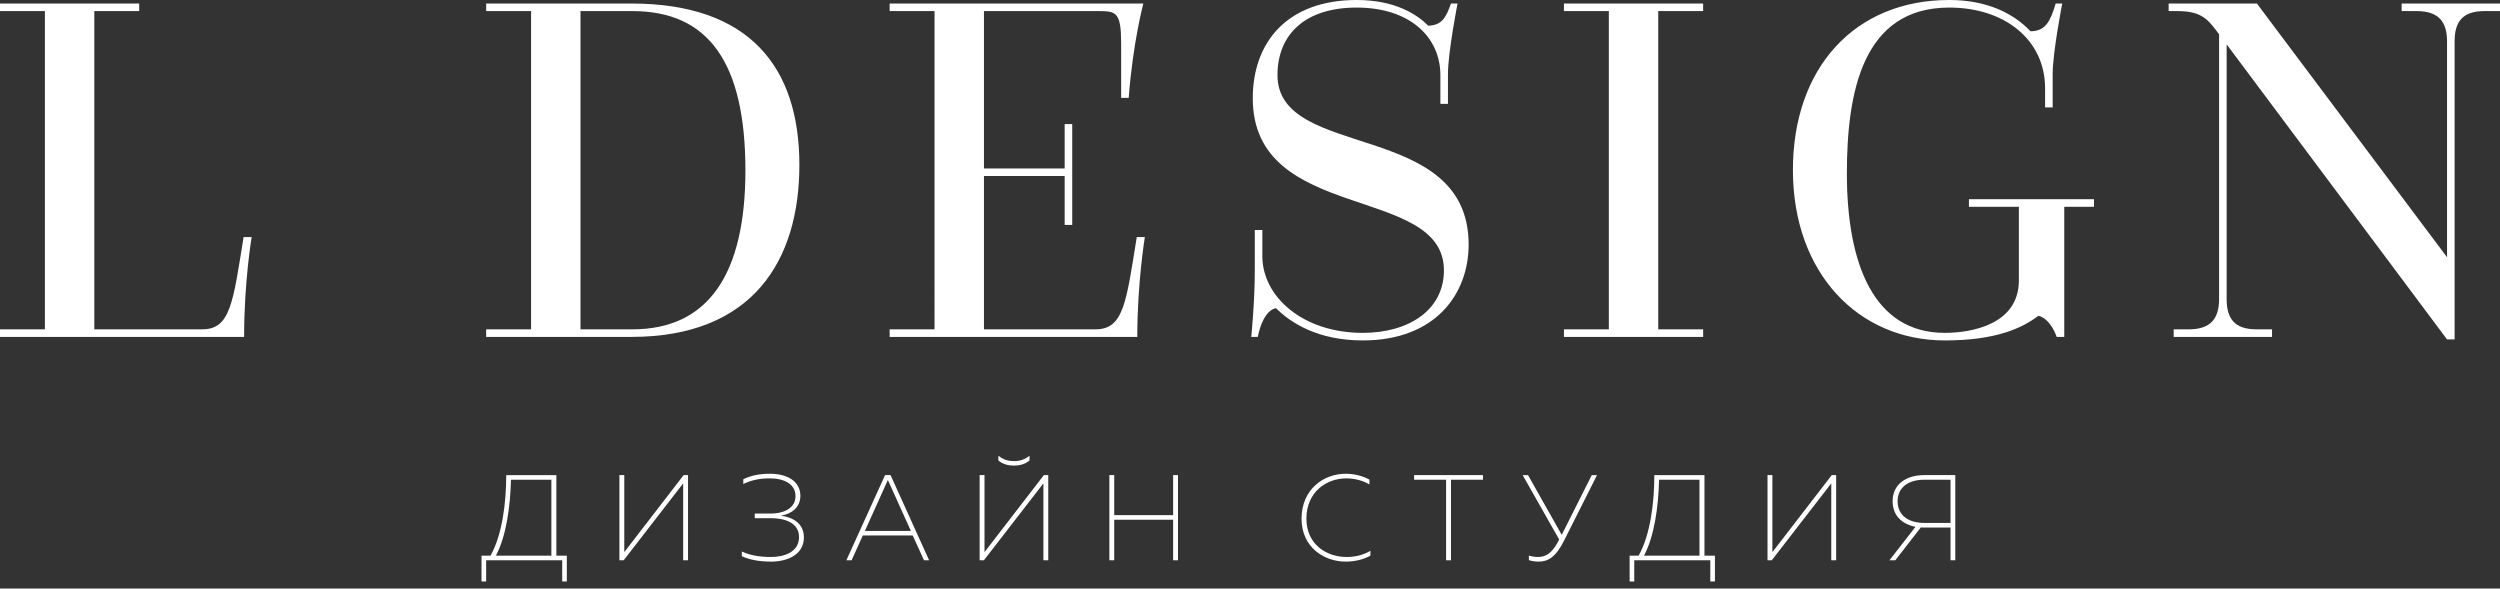 <?xml version="1.0" encoding="utf-8"?>
<!-- Generator: Adobe Illustrator 16.0.0, SVG Export Plug-In . SVG Version: 6.00 Build 0)  -->
<!DOCTYPE svg PUBLIC "-//W3C//DTD SVG 1.1//EN" "http://www.w3.org/Graphics/SVG/1.1/DTD/svg11.dtd">
<svg version="1.1" id="Слой_1" xmlns="http://www.w3.org/2000/svg" xmlns:xlink="http://www.w3.org/1999/xlink" x="0px" y="0px"
	 width="785.33px" height="184.869px" viewBox="0 0 785.33 184.869" enable-background="new 0 0 785.33 184.869"
	 xml:space="preserve">
<rect x="0" y="0" width="785.33" height="184.869" fill="#333333" stroke="none"/>
<g>
	<path fill="#FFFFFF" d="M0,103.455h14.101V3.485H0V1.109h43.728v2.376H29.627v99.97h33.904c8.873,0,9.665-8.396,12.992-28.992
		h2.535c0,0-2.376,13.941-2.376,31.369H0V103.455z"/>
	<path fill="#FFFFFF" d="M152.723,103.455h14.101V3.485h-14.101V1.109h45.628c37.073,0,52.758,19.962,52.758,50.698
		c0,29.943-14.576,54.025-52.758,54.025h-45.628V103.455z M198.668,103.455c23.765,0,35.489-17.268,35.489-49.905
		c0-34.063-11.724-50.065-35.489-50.065H182.35v99.97H198.668z"/>
	<path fill="#FFFFFF" d="M279.467,103.455h14.101V3.485h-14.101V1.109h79.691c0,0-3.327,12.516-4.594,29.627h-2.376V13.625
		c0-9.823-1.584-10.14-7.13-10.14h-35.964v49.431h25.349V38.974h2.376v31.687h-2.376V55.292h-25.349v48.163h35.014
		c8.872,0,9.664-8.396,12.991-28.992h2.535c0,0-2.376,14.417-2.376,31.369h-77.791V103.455z"/>
	<path fill="#FFFFFF" d="M393.06,105.832c0,0,1.109-10.932,1.109-20.754V72.245h2.376v8.238c0,12.676,12.675,24.082,31.528,24.082
		c14.417,0,25.508-7.129,25.508-19.645c0-27.092-60.046-14.735-60.046-54.026C393.536,13.15,404.467,0,426.172,0
		c12.199,0,19.012,4.594,22.497,8.08c4.278-0.159,5.545-2.535,7.13-6.971h2.06c0,0-3.011,15.368-3.011,22.181v9.347h-2.376v-9.03
		c0-11.882-9.506-21.23-26.3-21.23c-16.16,0-24.874,8.397-24.874,21.23c0,26.933,60.046,13.784,60.046,53.233
		c0,15.367-10.298,30.102-33.271,30.102c-14.101,0-22.656-5.545-27.251-10.139c-3.326,0.633-5.069,5.703-5.703,9.029H393.06z"/>
	<path fill="#FFFFFF" d="M491.284,103.455h14.101V3.485h-14.101V1.109h43.728v2.376h-14.101v99.97h14.101v2.377h-43.728V103.455z"/>
	<path fill="#FFFFFF" d="M646.071,105.832c0,0-1.743-5.545-5.704-6.654c-5.228,3.961-13.467,7.764-29.468,7.764
		c-27.092,0-47.688-21.072-47.688-53.55C563.21,21.388,582.54,0,612.325,0c12.199,0,20.438,4.436,25.508,9.823
		c4.911,0,6.337-3.485,7.921-8.714h2.06c0,0-3.01,15.368-3.01,22.181v10.457h-2.377v-6.021c0-15.209-12.674-25.349-30.102-25.349
		c-27.25,0-32.162,26.617-32.162,52.124c0,28.359,8.397,50.064,30.736,50.064c8.555,0,23.289-2.693,23.289-16.477v-23.13h-15.685
		v-2.377h39.291v2.377h-9.348v40.875H646.071z"/>
	<path fill="#FFFFFF" d="M682.824,103.455h4.753c6.971,0,9.506-3.484,9.506-9.506V10.773c-3.327-4.436-5.228-7.288-12.991-7.288
		h-2.852V1.109h27.726l59.729,79.692v-67.81c0-6.02-2.535-9.506-9.506-9.506h-4.753V1.109h30.895v2.376h-4.911
		c-6.972,0-9.348,3.486-9.348,9.506v93.634h-2.377l-69.234-92.683v80.007c0,6.021,2.376,9.506,9.348,9.506h4.911v2.377h-30.895
		V103.455z"/>
</g>
<g>
	<path fill="#FFFFFF" d="M151.263,182.65v-8.103h2.829c3.669-6.536,4.931-16.551,4.931-25.304h15.748v25.304h3.287v8.103h-1.453V176
		h-23.89v6.65H151.263z M155.773,174.548h17.43v-23.852h-12.69C160.322,158.952,159.061,168.432,155.773,174.548z"/>
	<path fill="#FFFFFF" d="M214.605,176v-21.902c0-0.764,0-1.49,0-2.255L195.914,176h-1.338v-26.756h1.529v21.863
		c0,0.765,0,1.567,0,2.332l18.653-24.195h1.376V176H214.605z"/>
	<path fill="#FFFFFF" d="M242.286,176.421c-3.899,0-6.689-0.574-9.25-1.683v-1.49c2.522,1.146,5.351,1.72,9.135,1.72
		c4.166,0,8.83-1.528,8.83-6.269c0-4.625-4.74-5.925-8.83-5.925h-5.084v-1.452h4.931c4.74,0,7.874-2.025,7.874-5.428
		c0-3.898-3.593-5.619-8.104-5.619c-3.364,0-5.695,0.573-8.294,1.759v-1.491c2.446-1.146,4.893-1.72,8.409-1.72
		c5.236,0,9.518,2.255,9.518,6.918c0,3.479-2.523,5.619-6.078,6.27c3.44,0.42,7.186,2.255,7.186,6.804
		C252.53,174.433,247.025,176.421,242.286,176.421z"/>
	<path fill="#FFFFFF" d="M265.875,176l12.155-26.756h1.72L291.867,176h-1.605l-3.555-7.798h-15.671L267.519,176H265.875z
		 M271.686,166.788h14.448l-6.918-15.327c-0.115-0.229-0.191-0.459-0.306-0.688c-0.115,0.229-0.191,0.459-0.306,0.688
		L271.686,166.788z"/>
	<path fill="#FFFFFF" d="M327.765,176v-21.902c0-0.764,0-1.49,0-2.255L309.074,176h-1.338v-26.756h1.529v21.863
		c0,0.765,0,1.567,0,2.332l18.653-24.195h1.376V176H327.765z M323.408,144.657v-1.491c-1.605,1.262-3.096,1.682-4.893,1.682
		c-1.797,0-3.287-0.42-4.893-1.682v1.491c1.452,1.185,3.096,1.605,4.893,1.605C320.312,146.263,321.955,145.842,323.408,144.657z"/>
	<path fill="#FFFFFF" d="M370.046,149.244V176h-1.529v-12.729h-18.5V176h-1.529v-26.756h1.529v12.575h18.5v-12.575H370.046z"/>
	<path fill="#FFFFFF" d="M422.69,148.823c2.676,0,5.313,0.649,7.492,1.835v1.528c-2.026-1.223-4.664-1.911-7.301-1.911
		c-6.078,0-12.461,4.129-12.499,12.652c0,8.218,6.498,12.04,12.575,12.04c2.943,0,5.466-0.688,7.53-1.949v1.529
		c-2.141,1.185-4.816,1.873-7.798,1.873c-6.65,0-13.837-4.435-13.837-13.493C408.891,153.562,415.924,148.823,422.69,148.823z"/>
	<path fill="#FFFFFF" d="M465.85,149.244v1.452h-10.053V176h-1.529v-25.304h-10.053v-1.452H465.85z"/>
	<path fill="#FFFFFF" d="M483.323,176.421c-0.994,0-2.103-0.153-3.058-0.459v-1.414c0.803,0.229,1.796,0.42,2.828,0.42
		c2.408,0,4.243-1.032,6.23-4.587l0.459-0.917l-11.467-20.22h1.682l10.588,18.768l9.441-18.768h1.644l-10.397,20.679
		C488.636,175.159,486.152,176.421,483.323,176.421z"/>
	<path fill="#FFFFFF" d="M511.919,182.65v-8.103h2.829c3.669-6.536,4.931-16.551,4.931-25.304h15.748v25.304h3.287v8.103h-1.452V176
		h-23.89v6.65H511.919z M516.43,174.548h17.43v-23.852h-12.69C520.979,158.952,519.717,168.432,516.43,174.548z"/>
	<path fill="#FFFFFF" d="M575.262,176v-21.902c0-0.764,0-1.49,0-2.255L556.571,176h-1.338v-26.756h1.529v21.863
		c0,0.765,0,1.567,0,2.332l18.652-24.195h1.377V176H575.262z"/>
	<path fill="#FFFFFF" d="M593.539,176l8.18-10.512c-4.128-0.803-7.186-3.439-7.186-8.026c0-5.504,4.472-8.218,9.938-8.218h9.747V176
		h-1.49v-10.282h-8.257c-0.382,0-0.726,0-1.07-0.038L595.374,176H593.539z M604.432,164.266h8.295v-13.569h-8.295
		c-4.701,0-8.332,2.217-8.332,6.766C596.1,162.049,599.731,164.266,604.432,164.266z"/>
</g>
</svg>
